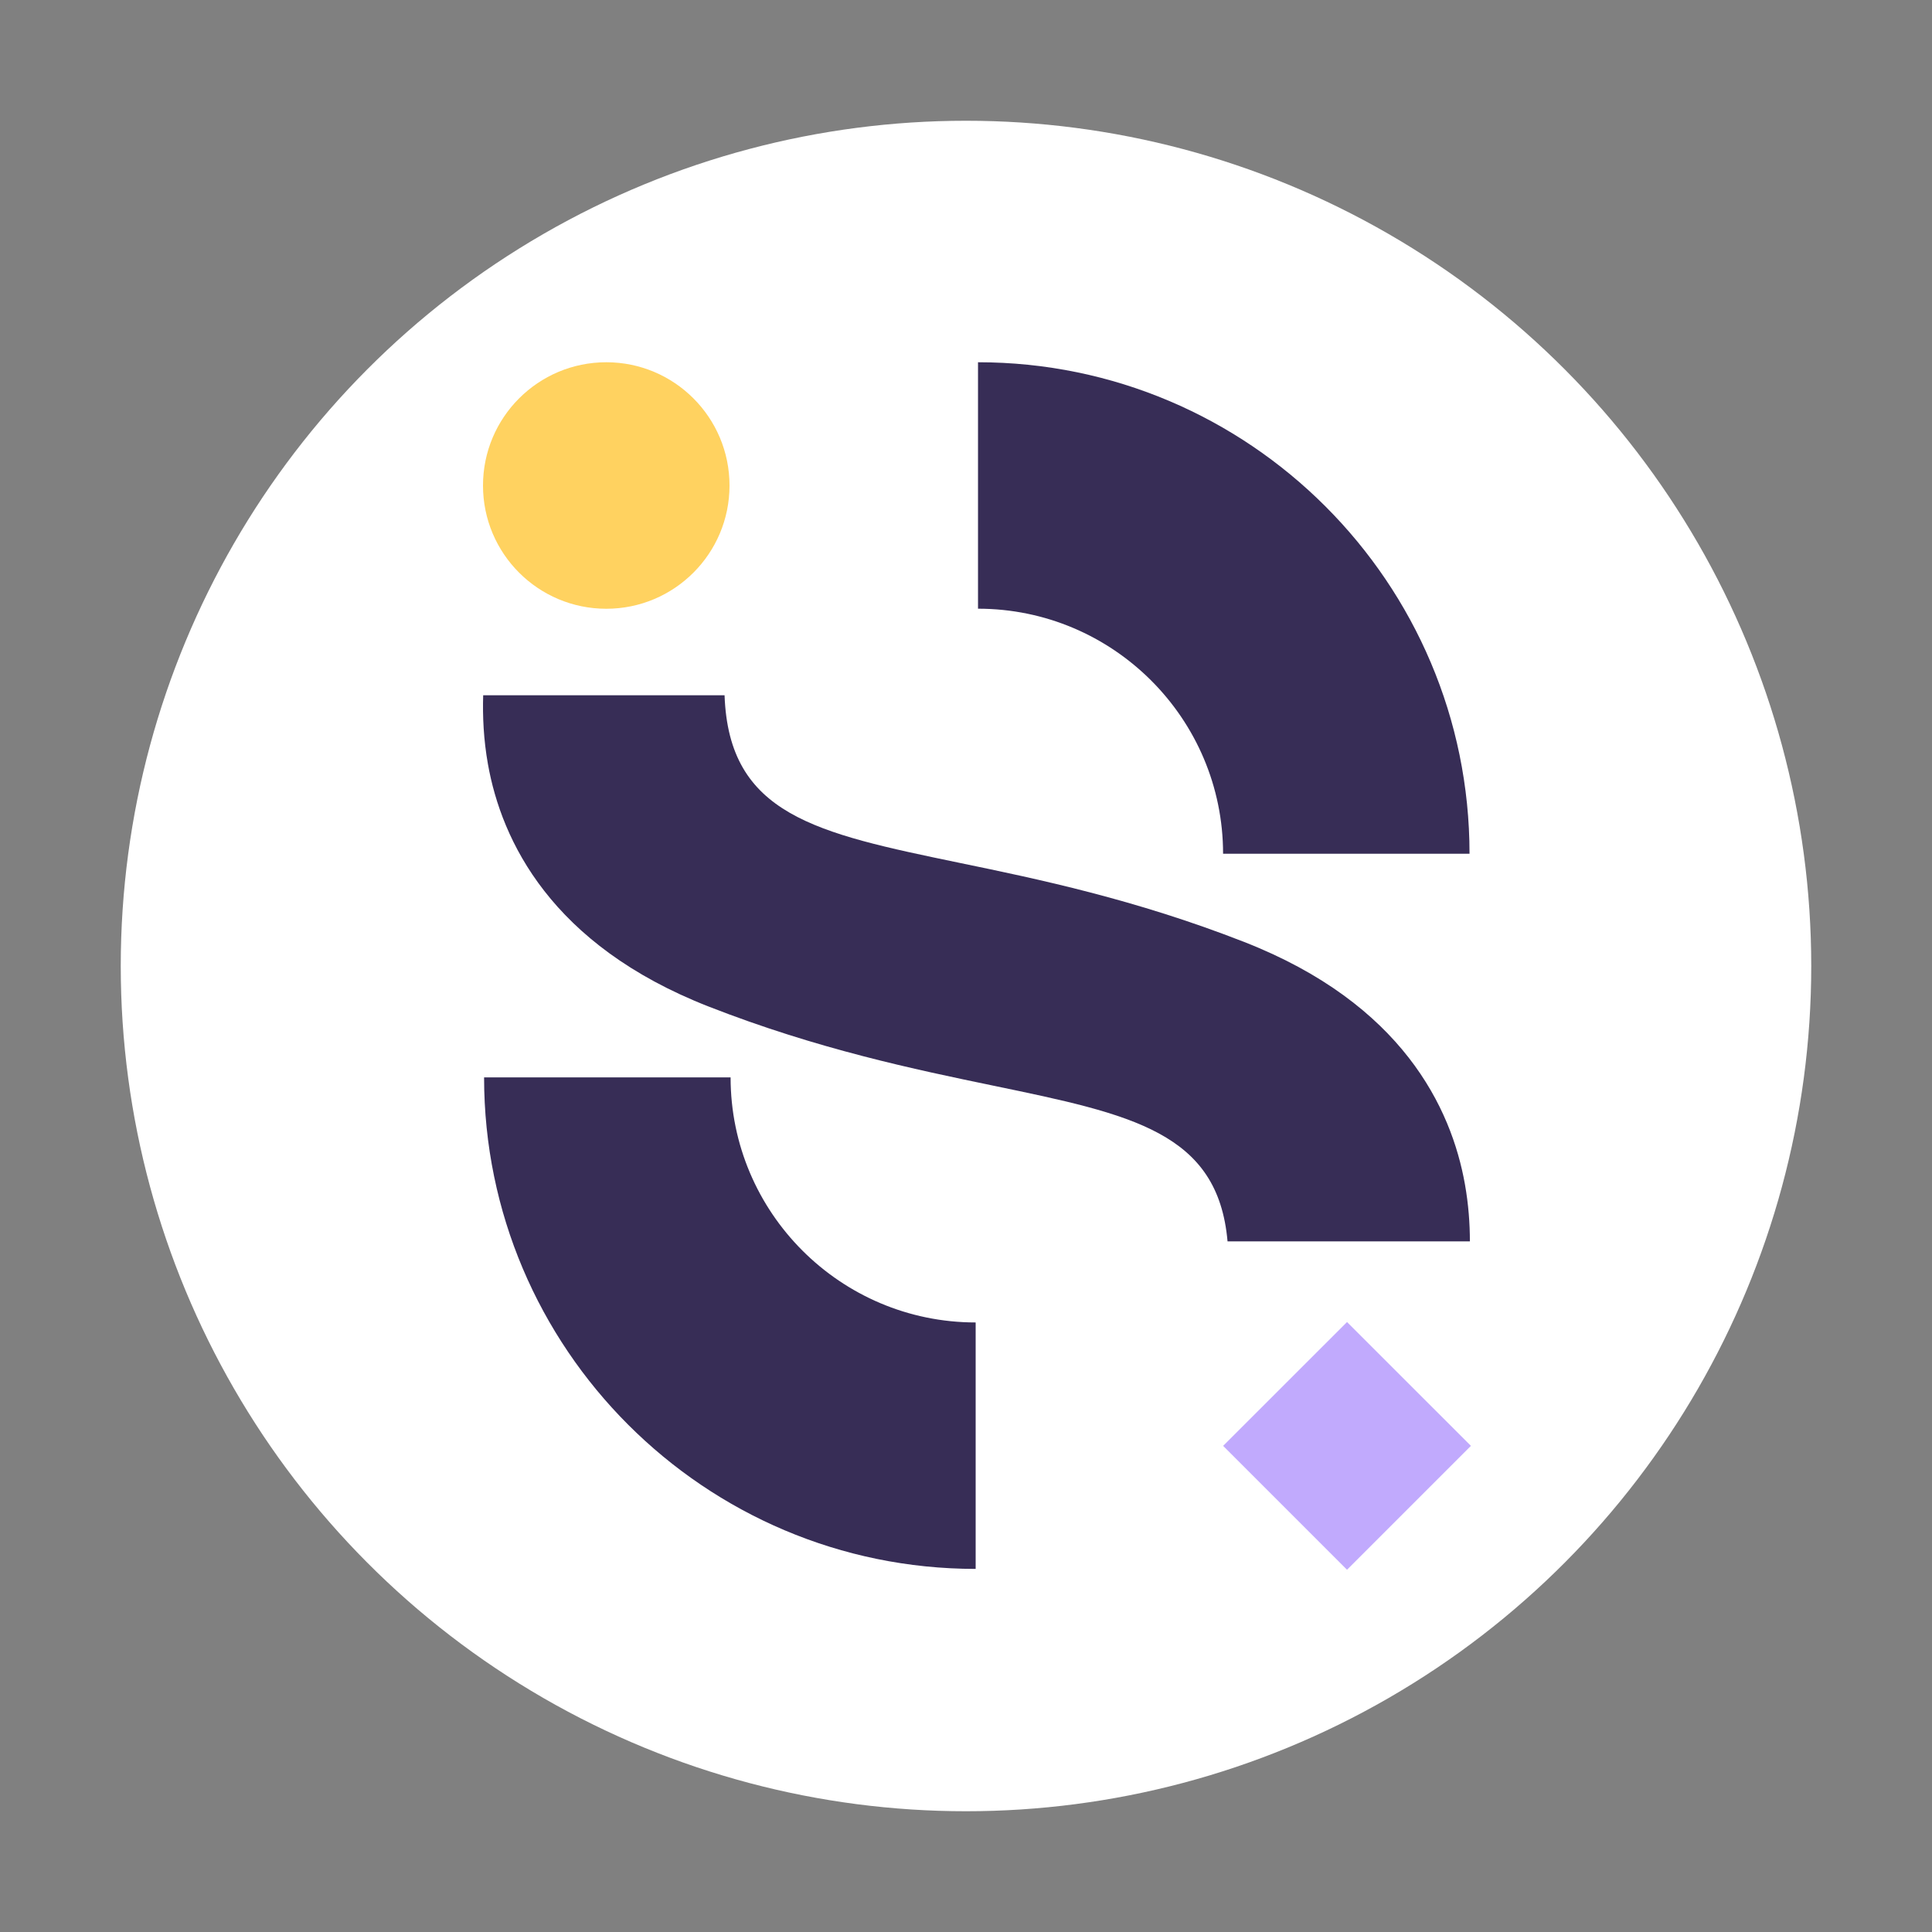 <svg width="32" height="32" viewBox="0 0 32 32" fill="none" xmlns="http://www.w3.org/2000/svg">
<rect x="0" y="0" width="32" height="32" fill="#808080" stroke="none"/>
<circle cx="16" cy="16" r="14" fill="white"/>
<path d="M24.363 23.948L22.311 21.897L20.259 23.948L22.311 26L24.363 23.948Z" fill="#C1AAFD"/>
<path d="M16.16 21.904L16.16 25.986C11.671 25.986 8.018 22.334 8.018 17.845L12.101 17.845C12.101 20.083 13.921 21.904 16.16 21.904Z" fill="#372D56"/>
<path d="M24.34 14.141L20.258 14.141C20.258 11.903 18.437 10.082 16.199 10.082L16.199 6C20.688 6 24.34 9.652 24.34 14.141Z" fill="#372D56"/>
<path d="M12.083 8.042C12.083 6.914 11.169 6 10.042 6C8.914 6 8 6.914 8 8.042C8 9.169 8.914 10.083 10.042 10.083C11.169 10.083 12.083 9.169 12.083 8.042Z" fill="#FFD260"/>
<path d="M8.082 12.658C8.308 13.924 9.125 15.649 11.736 16.671C13.548 17.38 15.161 17.714 16.457 17.983C18.752 18.459 20.173 18.755 20.332 20.561L24.346 20.561C24.346 20.268 24.323 19.949 24.264 19.616C24.039 18.349 23.222 16.625 20.61 15.603C18.799 14.894 17.186 14.559 15.889 14.291C13.514 13.798 12.072 13.5 12.001 11.516L8.003 11.516C7.992 11.861 8.009 12.249 8.082 12.658Z" fill="#372D56"/>
</svg>

